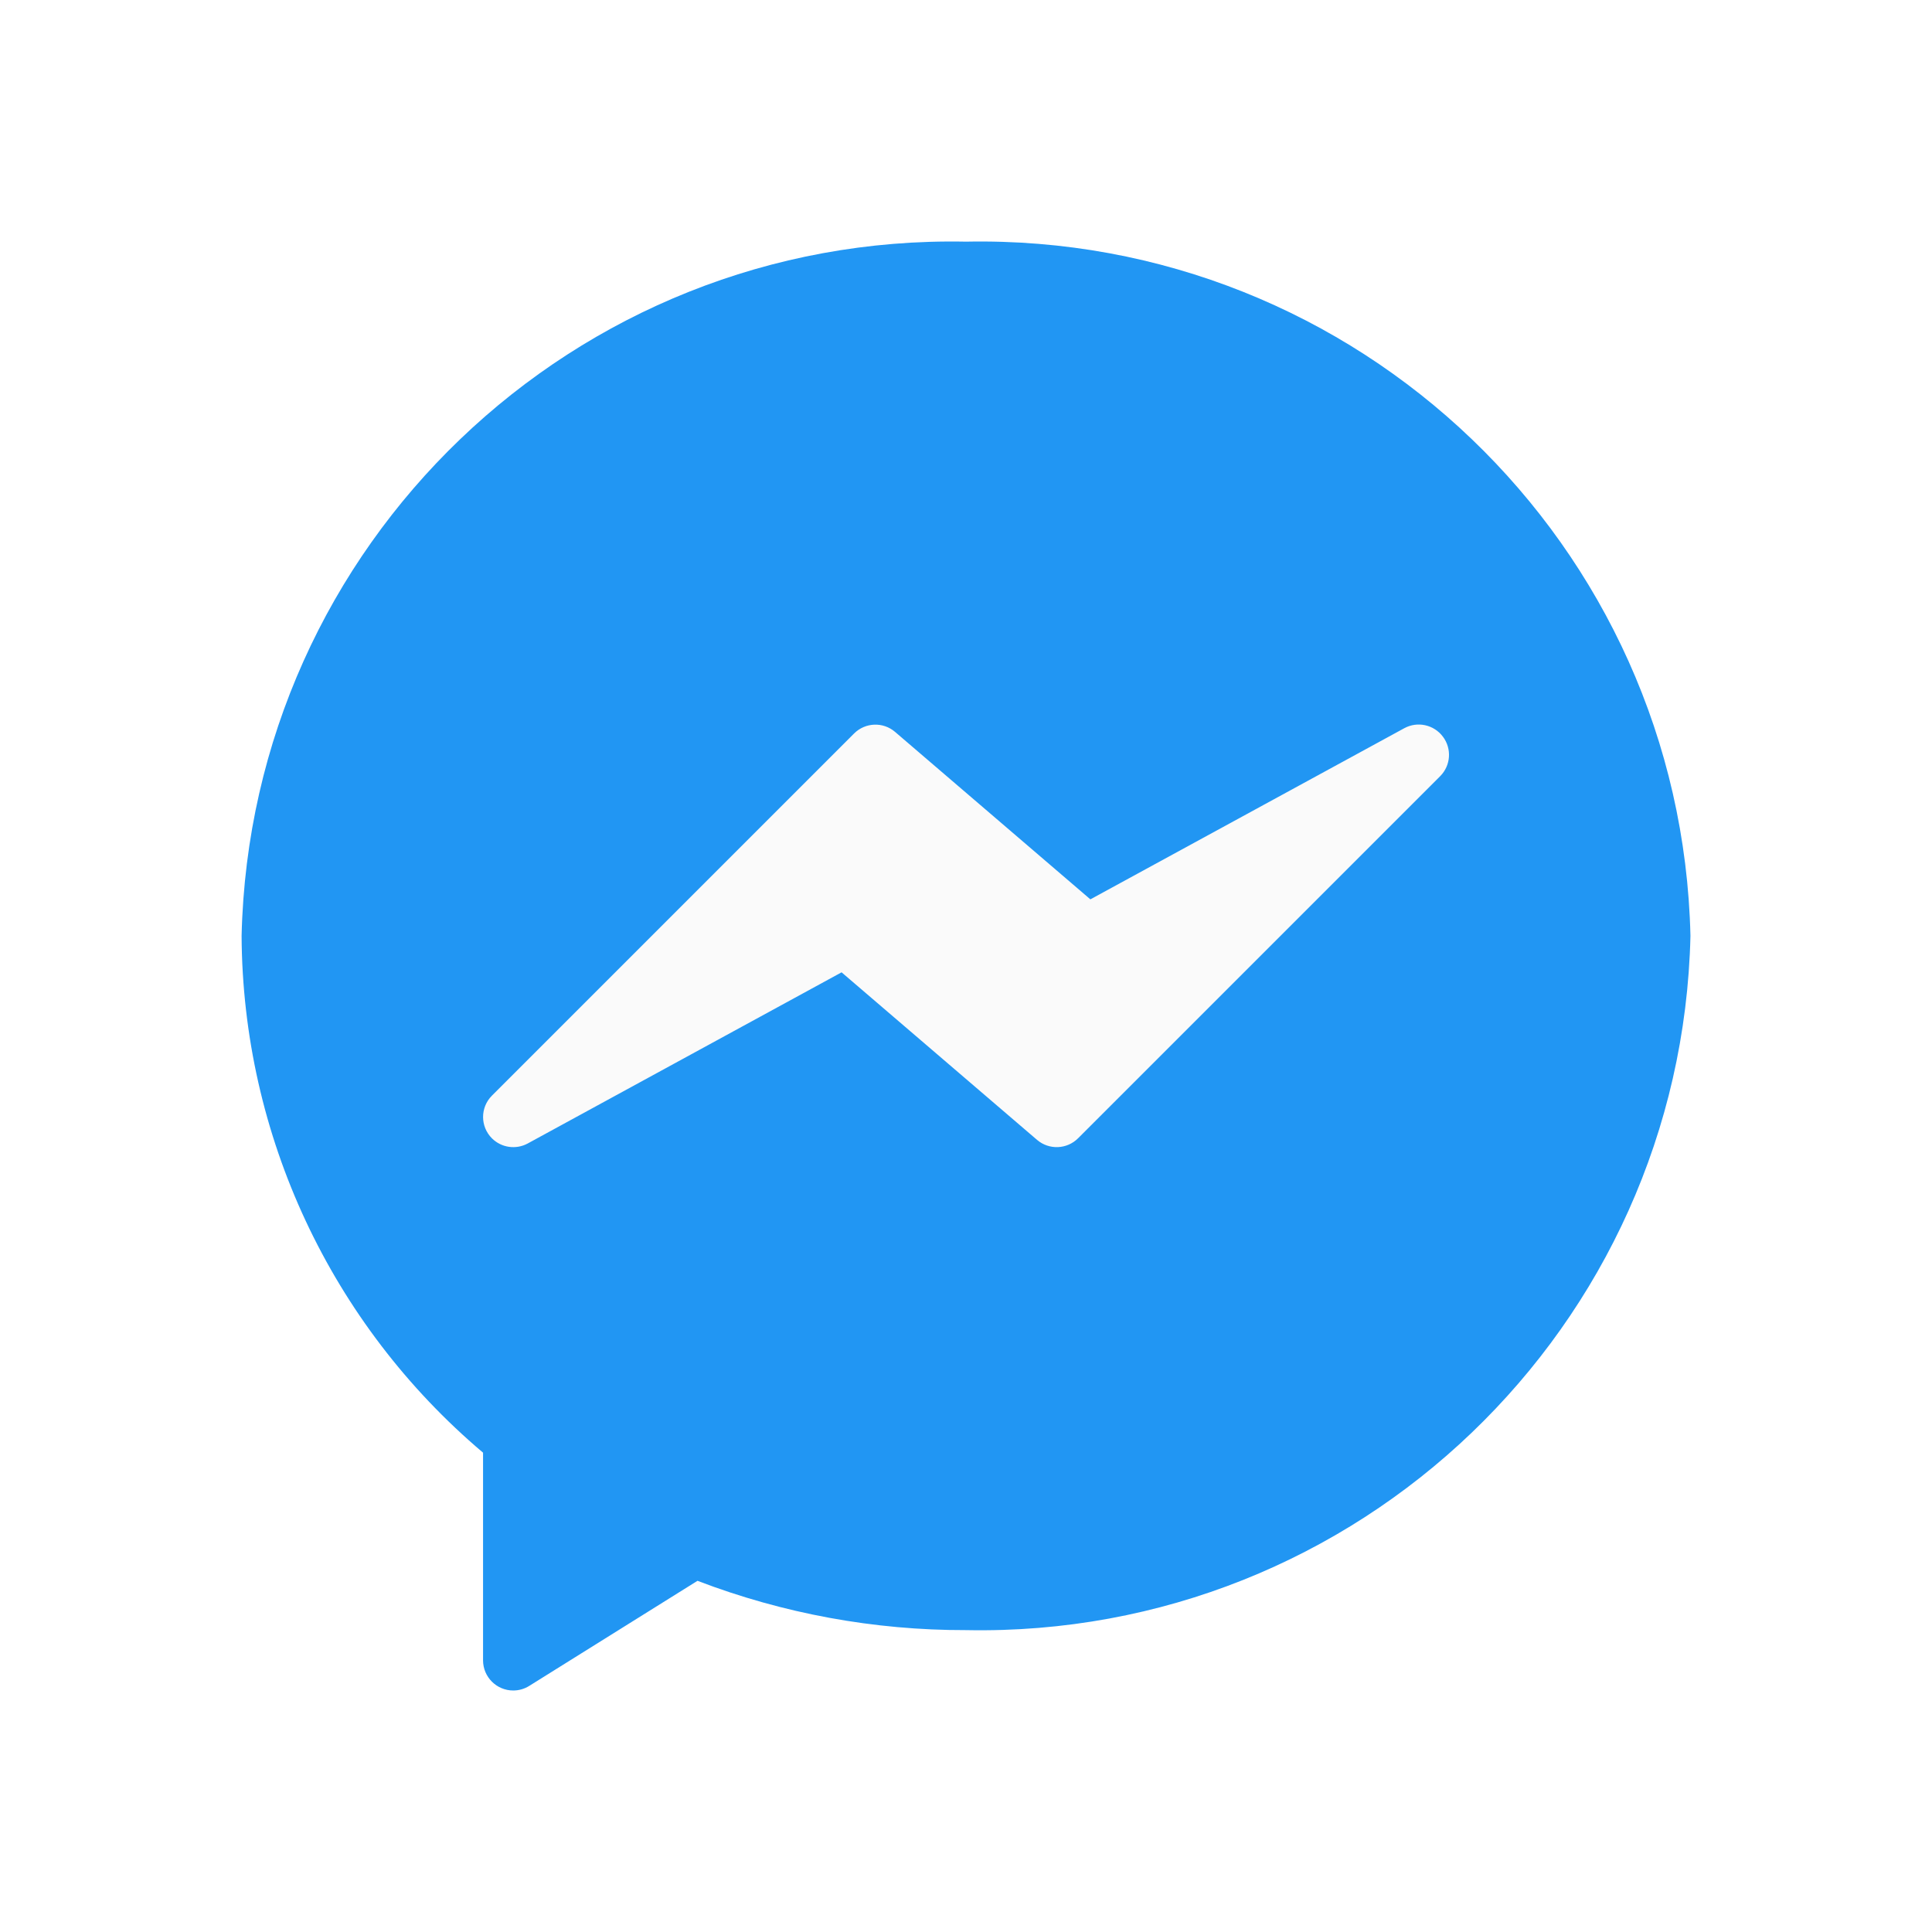 <svg width="40" height="40" viewBox="0 0 40 40" fill="none" xmlns="http://www.w3.org/2000/svg">
<g filter="url(#filter0_d)">
<path d="M20 1.003C11.894 0.843 5.187 7.271 5.002 15.377C5.023 19.503 6.85 23.412 10.001 26.076V30.375C10.001 30.72 10.281 31 10.626 31C10.743 31 10.858 30.967 10.957 30.905L14.441 28.729C16.215 29.408 18.1 29.754 20 29.75C28.106 29.91 34.813 23.482 34.999 15.377C34.813 7.271 28.106 0.843 20 1.003Z" fill="#2196F3"/>
<path d="M29.874 11.252C29.688 11.003 29.347 10.928 29.074 11.077L22.575 14.62L18.531 11.153C18.284 10.941 17.914 10.955 17.683 11.186L10.184 18.685C9.94 18.93 9.941 19.325 10.186 19.569C10.382 19.763 10.682 19.806 10.925 19.675L17.424 16.131L21.471 19.6C21.719 19.812 22.089 19.798 22.32 19.567L29.819 12.068C30.038 11.847 30.061 11.5 29.874 11.252Z" fill="#FAFAFA"/>
</g>
<defs>
<filter id="filter0_d" x="0.001" y="6.10352e-05" width="39.997" height="40" filterUnits="userSpaceOnUse" color-interpolation-filters="sRGB">
<feFlood flood-opacity="0" result="BackgroundImageFix"/>
<feColorMatrix in="SourceAlpha" type="matrix" values="0 0 0 0 0 0 0 0 0 0 0 0 0 0 0 0 0 0 127 0"/>
<feOffset dy="4"/>
<feGaussianBlur stdDeviation="2.5"/>
<feColorMatrix type="matrix" values="0 0 0 0 1 0 0 0 0 1 0 0 0 0 1 0 0 0 0.5 0"/>
<feBlend mode="normal" in2="BackgroundImageFix" result="effect1_dropShadow"/>
<feBlend mode="normal" in="SourceGraphic" in2="effect1_dropShadow" result="shape"/>
</filter>
</defs>
</svg>
